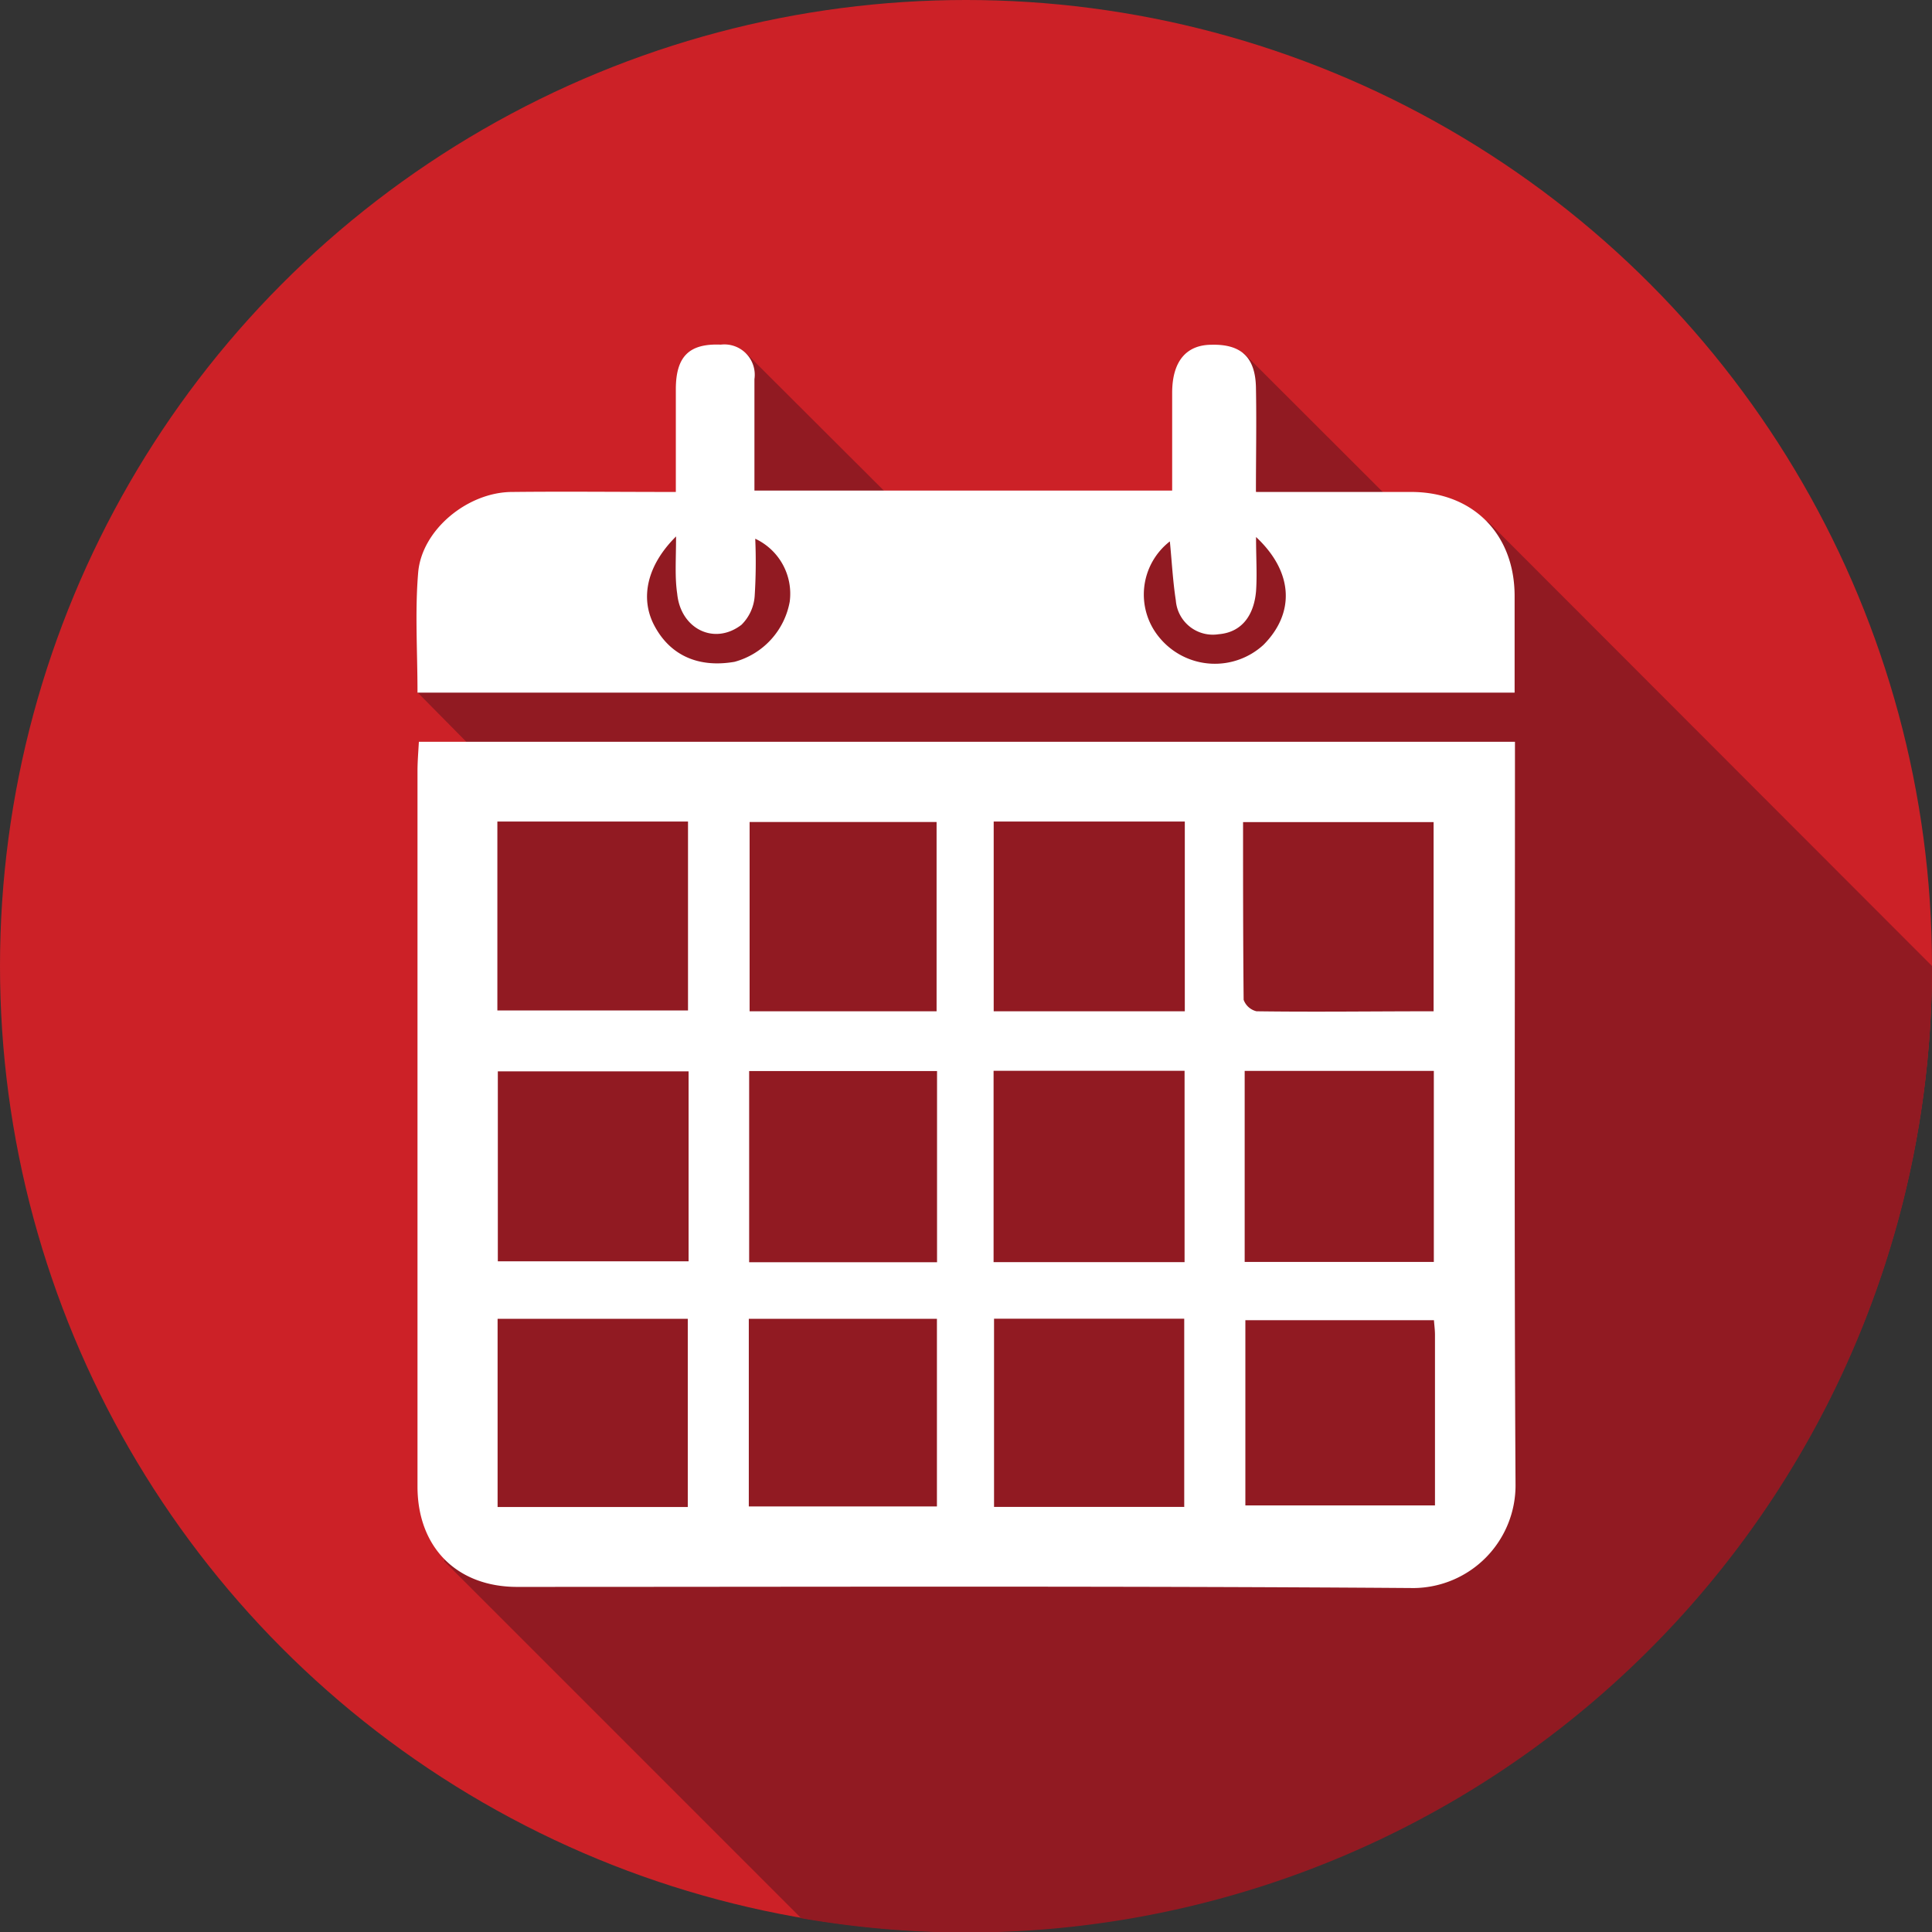 <svg id="icons" xmlns="http://www.w3.org/2000/svg" viewBox="0 0 168.12 168.12"><rect x="0" y="0" width="168.12" height="168.12" fill="#333333" stroke="none"/><defs><style>.cls-1{fill:#cc2127;}.cls-2{fill:#911a22;}.cls-3{fill:#fff;}</style></defs><title>icon</title><g id="events"><circle id="i-circle" class="cls-1" cx="84.06" cy="84.06" r="84.06"/><path id="i-shadow" class="cls-2" d="M168.12,84.06v0L129.48,45.38l-6.58,0L108.21,30.71,102.55,36,112,45.44l-32.21.12L64.93,30.74l-5.85,5.51,9.36,9.36-24.06.09L43.71,56.27l-1.53-1.53-5.85,5.51L43,67l-4.34,68.86,31.06,31.06A84,84,0,0,0,168.12,84.06Z"/><g id="i-icon"><path class="cls-3" d="M131.83,64.55v2.64c0,20.67-.07,41.35.05,62a8.94,8.94,0,0,1-8.83,9C97,138,71,138.09,45,138.09c-5.24,0-8.67-3.44-8.67-8.74q0-31.12,0-62.25c0-.82.07-1.64,0.12-2.55h95.42ZM59.92,93.23H43.32v16.53h16.6V93.23Zm43.16,16.6V93.18H86.46v16.65h16.62ZM43.28,71.49V87.93H59.87V71.49H43.28Zm59.82,0H86.47V88H103.1V71.53ZM81.54,109.84V93.2H65.19v16.64H81.54Zm43.23-16.65H108.31v16.62h16.46V93.19ZM59.85,131.14V114.76H43.3v16.38H59.85Zm43.2,0V114.75H86.5v16.38H103ZM81.5,88V71.53H65.23V88H81.5Zm43.26-16.46H108.17c0,5.24,0,10.35.05,15.46a1.57,1.57,0,0,0,1.12,1c5.1,0.07,10.2,0,15.41,0V71.54ZM65.16,131.09H81.53V114.76H65.16v16.32Zm59.62-16.21H108.37V131h16.5c0-5.08,0-10,0-14.85C124.87,115.74,124.81,115.3,124.78,114.88Z"/><path class="cls-3" d="M36.33,60.24c0-3.57-.23-7,0.06-10.43,0.32-3.72,4.32-7,8.19-7,4.59-.05,9.18,0,14.23,0,0-3,0-6,0-8.93s1.22-4,3.91-3.89a2.64,2.64,0,0,1,2.93,3c0,3.19,0,6.39,0,9.7H102c0-2.89,0-5.69,0-8.5S103.28,30,105.44,30c2.54-.06,3.79,1.07,3.85,3.68,0.06,3,0,5.93,0,9.13h13.51c5.37,0,9,3.66,9,9.06,0,2.75,0,5.49,0,8.4H36.33Zm22.5-13.56c-2.56,2.54-3.13,5.38-1.91,7.72,1.36,2.61,3.83,3.74,7,3.19a6.65,6.65,0,0,0,4.8-5.23,5.28,5.28,0,0,0-3-5.48,46.76,46.76,0,0,1-.05,5,3.9,3.9,0,0,1-1.15,2.49c-2.36,1.81-5.29.36-5.59-2.7C58.71,50.2,58.83,48.68,58.83,46.67Zm50.47,0.06c0,1.81.1,3.26,0,4.7-0.17,2-1.16,3.58-3.26,3.75a3.23,3.23,0,0,1-3.72-2.93c-0.26-1.69-.35-3.41-0.52-5.15a5.85,5.85,0,0,0-.85,8.44,6.25,6.25,0,0,0,9,.56C112.68,53.36,112.58,49.8,109.3,46.73Z"/></g></g></svg>